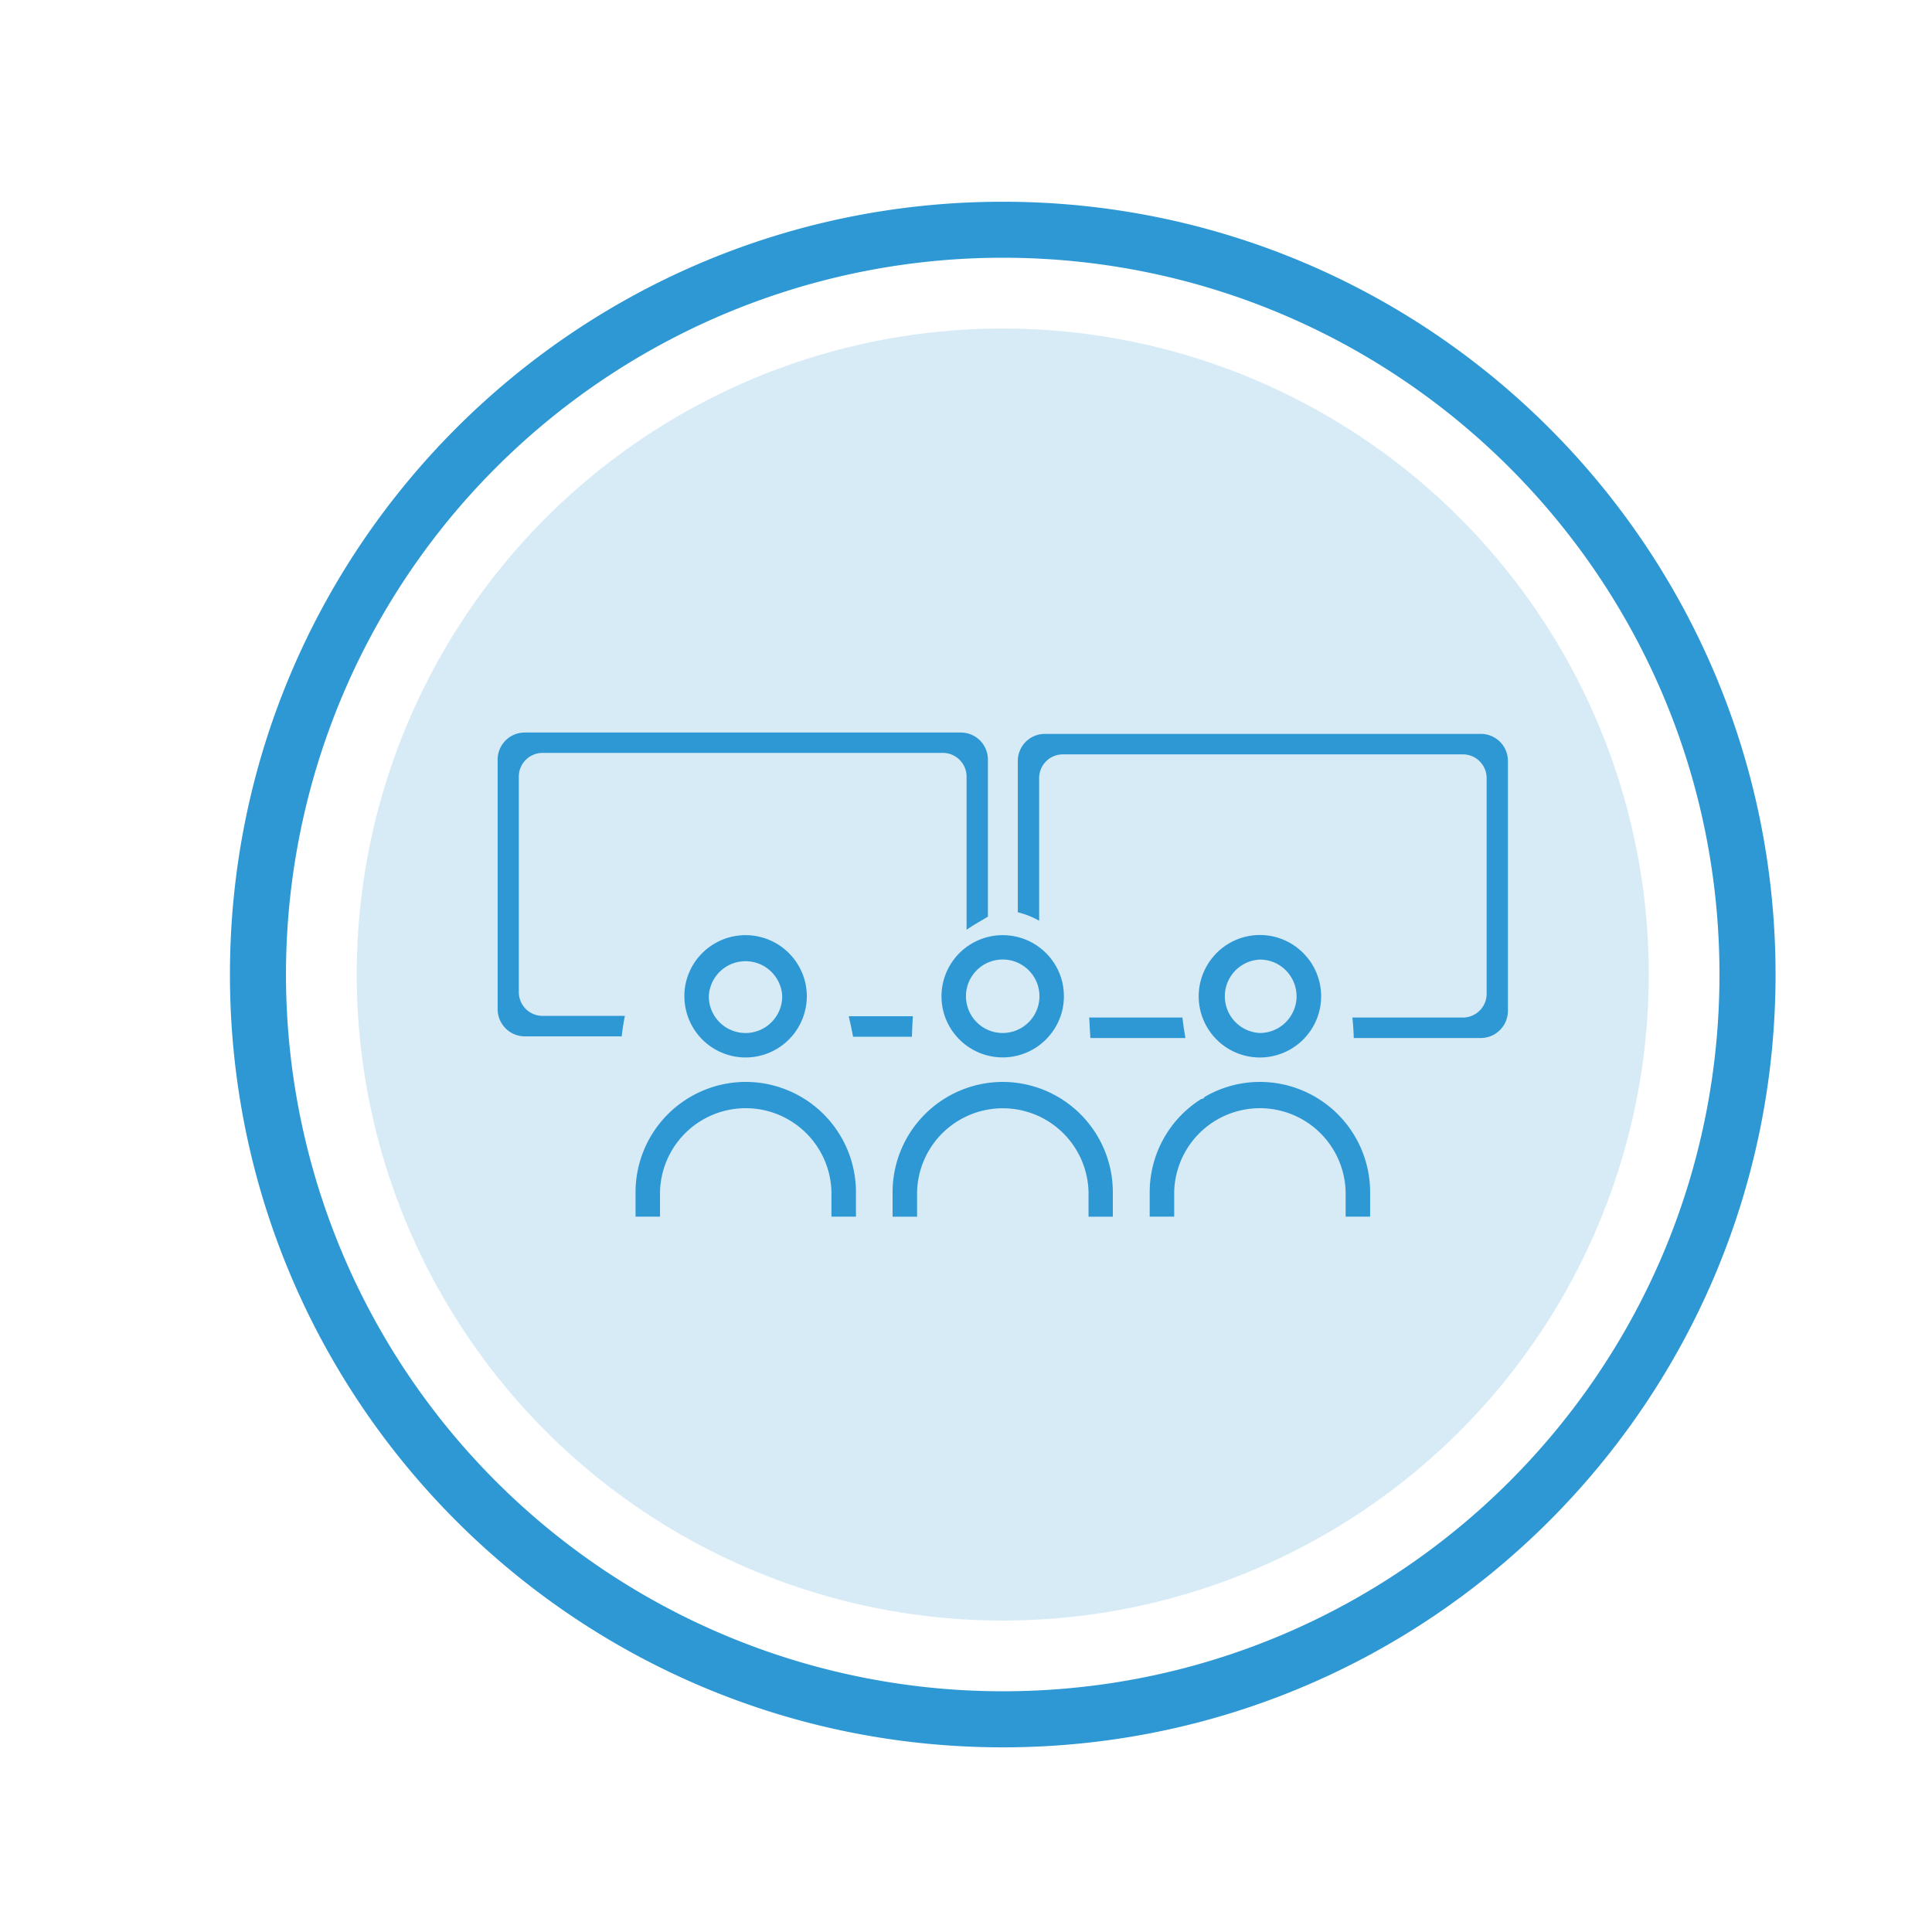 <svg id="Layer_1" data-name="Layer 1" xmlns="http://www.w3.org/2000/svg" viewBox="0 0 500 500">
  <defs>
    <style>
      .cls-1, .cls-2 {
        fill: #2d98d4;
      }

      .cls-1 {
        opacity: 0.19;
      }
    </style>
  </defs>
  <title>IN-Incident-Command-Centre</title>
  <g>
    <g>
      <circle class="cls-1" cx="259.51" cy="252.21" r="167.19"/>
      <path class="cls-2" d="M259.51,52.21c-110.46,0-200,89.54-200,200s89.54,200,200,200,200-89.53,200-200S370,52.21,259.51,52.21Zm0,385.49a185.49,185.49,0,1,1,0-371C362,66.72,445,149.76,445,252.21S362,437.7,259.51,437.7Z"/>
    </g>
    <g>
      <g>
        <path class="cls-2" d="M274.92,254.19a15.85,15.85,0,0,0-30.82-.06,15.55,15.55,0,0,0-.44,3.7,14.65,14.65,0,0,0,.15,2.21,15.57,15.57,0,0,0,3.06,7.34,15.83,15.83,0,0,0,25.94-1,15.47,15.47,0,0,0,2.52-8.17,2.82,2.82,0,0,0,0-.42A15.63,15.63,0,0,0,274.92,254.19Zm-15.41,13.15a9.51,9.51,0,1,1,9.5-9.51A9.53,9.53,0,0,1,259.51,267.34Z"/>
        <path class="cls-2" d="M340.12,250.53a14.79,14.79,0,0,0-2.29-3.29,15.79,15.79,0,0,0-23.7.19,15.83,15.83,0,0,0-3.91,10.4,15.84,15.84,0,0,0,28.43,9.62,15.75,15.75,0,0,0,3.26-9.62A15.79,15.79,0,0,0,340.12,250.53Zm-14.06,16.81a9.51,9.51,0,0,1,0-19,8.65,8.65,0,0,1,1.44.11,9.33,9.33,0,0,1,4.72,2.16h0a9.57,9.57,0,0,1,3.33,7.23,9.3,9.3,0,0,1-1.06,4.33A9.5,9.5,0,0,1,326.06,267.34Z"/>
        <path class="cls-2" d="M208.61,255.43a14.86,14.86,0,0,0-.94-3.46,15.89,15.89,0,0,0-4.13-5.9,15.87,15.87,0,0,0-24.65,4.46,1.57,1.57,0,0,0-.12.26,15.4,15.4,0,0,0-1.65,6.51c0,.17,0,.36,0,.53a15.85,15.85,0,0,0,3.26,9.62,15.83,15.83,0,0,0,25.16,0,16,16,0,0,0,3.27-9.62A15.66,15.66,0,0,0,208.61,255.43Zm-25.17,2.4a9.51,9.51,0,0,1,19,0,9.32,9.32,0,0,1-.85,3.92,9.49,9.49,0,0,1-17.12.39A9.34,9.34,0,0,1,183.44,257.83Z"/>
        <path class="cls-2" d="M259.51,280A28.56,28.56,0,0,0,231,308.54v6.34h6.34v-6.34a22.19,22.19,0,0,1,44.37,0v6.34H288v-6.34A28.55,28.55,0,0,0,259.51,280Z"/>
        <path class="cls-2" d="M326.06,280a28.29,28.29,0,0,0-14.31,3.89.86.86,0,0,1-.84.51,28.48,28.48,0,0,0-13.37,24.12v6.34h6.34v-6.34a22.19,22.19,0,0,1,44.37,0v6.34h6.34v-6.34A28.56,28.56,0,0,0,326.06,280Z"/>
        <path class="cls-2" d="M193,280a28.55,28.55,0,0,0-28.52,28.52v6.34h6.33v-6.34a22.19,22.19,0,0,1,44.37,0v6.34h6.34v-6.34A28.55,28.55,0,0,0,193,280Z"/>
      </g>
      <g>
        <path class="cls-2" d="M236.25,263h-16.6q.63,2.63,1.13,5.3H236C236.06,266.48,236.14,264.71,236.25,263Z"/>
        <path class="cls-2" d="M134.27,256.8V201a6.15,6.15,0,0,1,6.15-6.15H244a6.15,6.15,0,0,1,6.15,6.15v39.63c1.76-1.25,3.68-2.26,5.52-3.41V196.58a7,7,0,0,0-7-7H135.79a7,7,0,0,0-7,7v64.63a7.05,7.05,0,0,0,7,7H160.9c.19-1.78.47-3.55.82-5.3h-21.3A6.15,6.15,0,0,1,134.27,256.8Z"/>
        <g>
          <path class="cls-2" d="M306,263.34H281.89c.09,1.77.18,3.53.3,5.3h24.59C306.47,266.88,306.2,265.11,306,263.34Z"/>
          <path class="cls-2" d="M383.22,189.93H270.41a7,7,0,0,0-7,7V236.1a21.32,21.32,0,0,1,5.52,2.18v-36.9a6.14,6.14,0,0,1,6.14-6.15H378.59a6.15,6.15,0,0,1,6.15,6.15v55.81a6.15,6.15,0,0,1-6.15,6.15H350c.17,1.77.31,3.53.35,5.3h32.9a7.05,7.05,0,0,0,7-7V197A7,7,0,0,0,383.22,189.93Z"/>
        </g>
      </g>
    </g>
  </g>
</svg>
